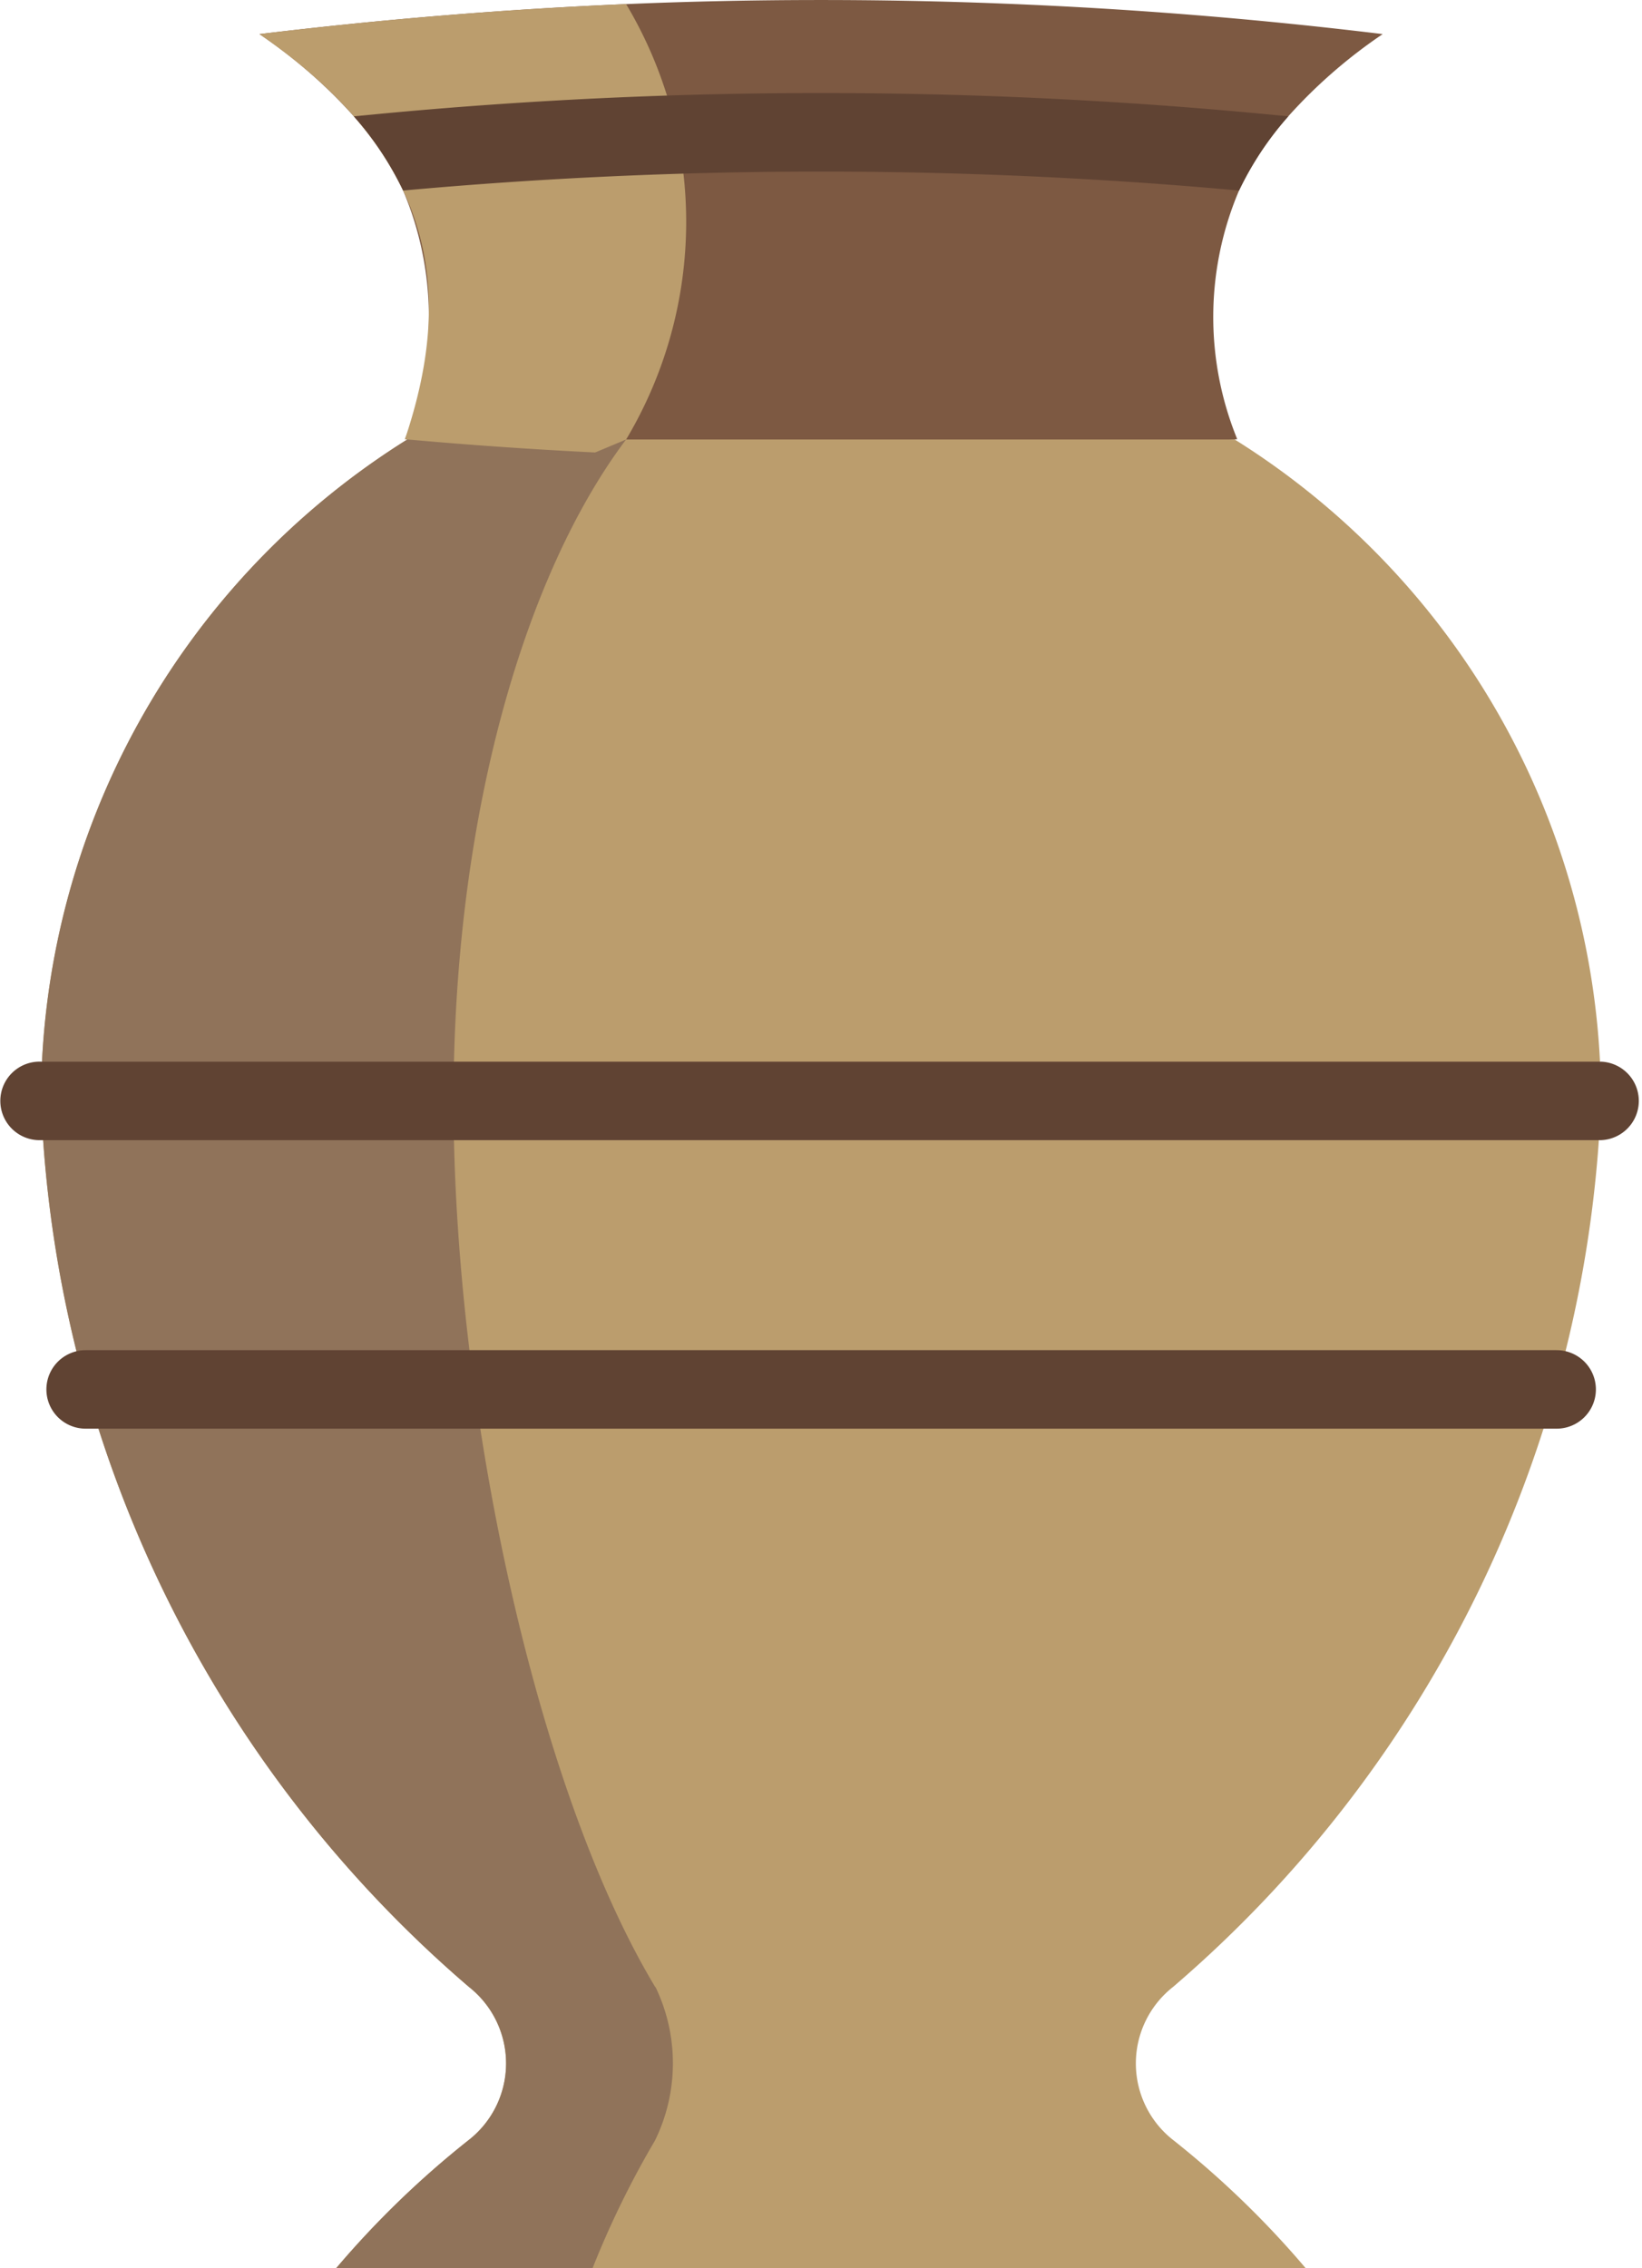 <svg xmlns="http://www.w3.org/2000/svg" xmlns:xlink="http://www.w3.org/1999/xlink" width="28.895" height="39.913" viewBox="0 0 28.895 39.913">
  <defs>
    <clipPath id="clip-path">
      <rect id="Rectangle_1697" data-name="Rectangle 1697" width="28.895" height="39.913" fill="none"/>
    </clipPath>
  </defs>
  <g id="Ceramic" transform="translate(-42 -993)">
    <g id="Group_450" data-name="Group 450" transform="translate(42 993)">
      <g id="Group_449" data-name="Group 449" transform="translate(0 0)" clip-path="url(#clip-path)">
        <path id="Path_2967" data-name="Path 2967" d="M986.67,538.817a8.957,8.957,0,0,0-1.661,1.446,5.609,5.609,0,0,0-.867,1.306,5.688,5.688,0,0,0-.032,4.376c-3.766.34-5.123,6.176-8.889,5.992-1.116-.054-4.641-5.892-5.757-5.992a5.692,5.692,0,0,0-.033-4.376,5.634,5.634,0,0,0-.867-1.306,8.939,8.939,0,0,0-1.66-1.446q3.226-.39,6.453-.528a81.854,81.854,0,0,1,13.313.528Zm0,0" transform="translate(-962.338 -538.217)" fill="#7d5942"/>
      </g>
    </g>
    <path id="Path_2968" data-name="Path 2968" d="M980.242,553.649a13.718,13.718,0,0,1,6.445,11.639,21.6,21.6,0,0,1-7.533,15.593,1.712,1.712,0,0,0,.015,2.7,16.445,16.445,0,0,1,2.324,2.25H964.428a16.449,16.449,0,0,1,2.325-2.25,1.712,1.712,0,0,0,.015-2.7,21.6,21.6,0,0,1-7.532-15.593,13.717,13.717,0,0,1,6.445-11.639" transform="translate(-916.514 447.085)" fill="#bb9d6d"/>
    <path id="Path_2969" data-name="Path 2969" d="M970.044,580.88c-2.106-3.5-3.549-10.241-3.549-15.593,0-4.907,1.213-9.212,3.037-11.639h-3.851a13.717,13.717,0,0,0-6.445,11.639,21.6,21.6,0,0,0,7.532,15.593,1.712,1.712,0,0,1-.015,2.7,16.423,16.423,0,0,0-2.325,2.25h4.513a16.154,16.154,0,0,1,1.1-2.25,3.092,3.092,0,0,0,.008-2.7Zm0,0" transform="translate(-916.514 447.085)" fill="#90735a"/>
    <path id="Path_2970" data-name="Path 2970" d="M973.356,546.023l-.545.228q-1.673-.082-3.347-.233c.855-2.543.6-4.946-2.561-7.129q3.226-.39,6.453-.528a7.471,7.471,0,0,1,0,7.662Zm0,0" transform="translate(-920.338 454.711)" fill="#bb9d6d"/>
    <path id="Path_2971" data-name="Path 2971" d="M986.662,541.893a5.605,5.605,0,0,0-.867,1.306,81.2,81.2,0,0,0-14.71,0,5.631,5.631,0,0,0-.868-1.306l.43-.041a82.51,82.51,0,0,1,15.585,0Zm0,0" transform="translate(-921.991 453.154)" fill="#604333"/>
    <path id="Path_2972" data-name="Path 2972" d="M986,576.874H958.549a.691.691,0,1,1,0-1.381H986a.691.691,0,0,1,0,1.381Zm0,0" transform="translate(-915.826 436.189)" fill="#604333"/>
    <path id="Path_2973" data-name="Path 2973" d="M986,587H960.114a.69.69,0,1,1,0-1.381H986A.69.69,0,0,1,986,587Zm0,0" transform="translate(-916.607 431.14)" fill="#604333"/>
  </g>
</svg>
